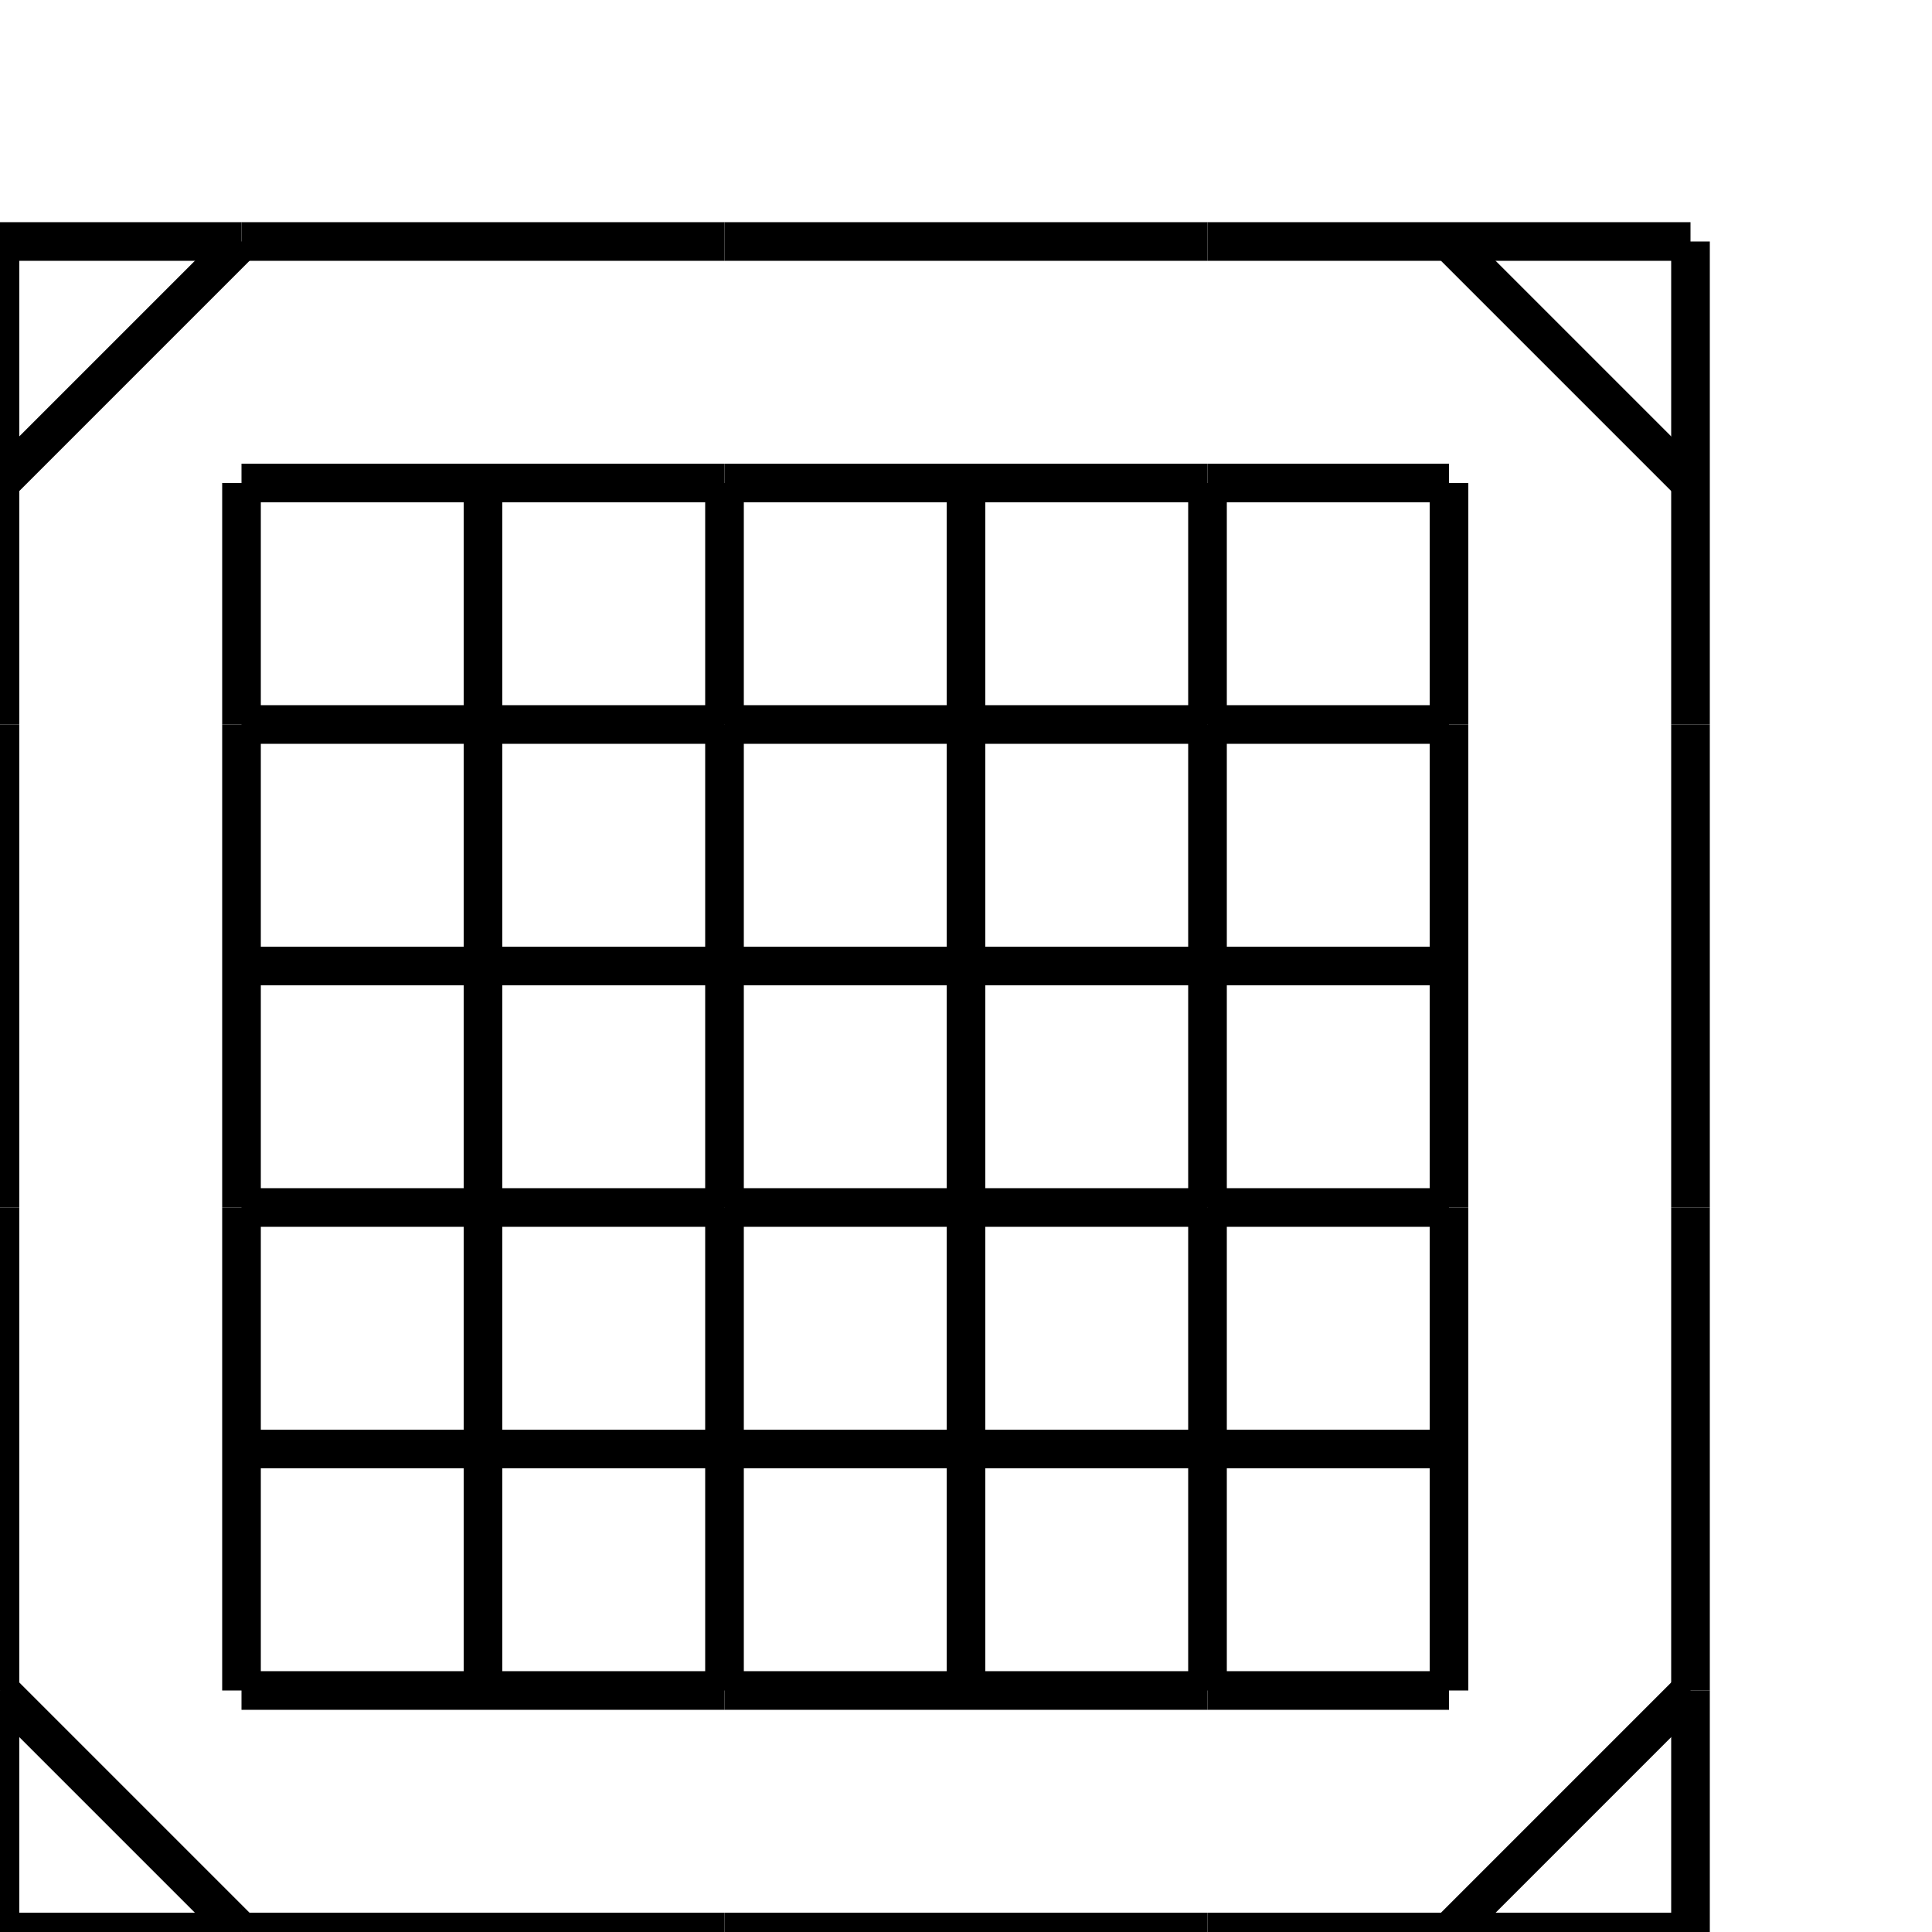 <?xml version="1.0" standalone="no" ?>
<!DOCTYPE svg PUBLIC "-//W3C//DTD SVG 1.1//EN" "http://www.w3.org/Graphics/SVG/1.1/DTD/svg11.dtd">
<svg width="100px" height="100px" xmlns="http://www.w3.org/2000/svg" version="1.1" >
	<line x1="0" y1="100" x2="12.5" y2="100" stroke-width="2" stroke="rgb(0,0,0)" />
	<line x1="0" y1="87.5" x2="0" y2="100" stroke-width="2" stroke="rgb(0,0,0)" />
	<line x1="0" y1="87.5" x2="12.5" y2="100" stroke-width="2" stroke="rgb(0,0,0)" />
	<line x1="0" y1="75" x2="0" y2="87.5" stroke-width="2" stroke="rgb(0,0,0)" />
	<line x1="0" y1="62.5" x2="0" y2="75" stroke-width="2" stroke="rgb(0,0,0)" />
	<line x1="0" y1="50" x2="0" y2="62.5" stroke-width="2" stroke="rgb(0,0,0)" />
	<line x1="0" y1="37.5" x2="0" y2="50" stroke-width="2" stroke="rgb(0,0,0)" />
	<line x1="0" y1="25" x2="0" y2="37.5" stroke-width="2" stroke="rgb(0,0,0)" />
	<line x1="0" y1="25" x2="12.5" y2="12.5" stroke-width="2" stroke="rgb(0,0,0)" />
	<line x1="0" y1="12.5" x2="0" y2="25" stroke-width="2" stroke="rgb(0,0,0)" />
	<line x1="0" y1="12.5" x2="12.5" y2="12.5" stroke-width="2" stroke="rgb(0,0,0)" />
	<line x1="12.5" y1="100" x2="25" y2="100" stroke-width="2" stroke="rgb(0,0,0)" />
	<line x1="12.5" y1="87.5" x2="25" y2="87.5" stroke-width="2" stroke="rgb(0,0,0)" />
	<line x1="12.5" y1="75" x2="12.5" y2="87.5" stroke-width="2" stroke="rgb(0,0,0)" />
	<line x1="12.5" y1="75" x2="25" y2="75" stroke-width="2" stroke="rgb(0,0,0)" />
	<line x1="12.5" y1="62.5" x2="12.5" y2="75" stroke-width="2" stroke="rgb(0,0,0)" />
	<line x1="12.5" y1="62.5" x2="25" y2="62.5" stroke-width="2" stroke="rgb(0,0,0)" />
	<line x1="12.5" y1="50" x2="12.5" y2="62.5" stroke-width="2" stroke="rgb(0,0,0)" />
	<line x1="12.5" y1="50" x2="25" y2="50" stroke-width="2" stroke="rgb(0,0,0)" />
	<line x1="12.5" y1="37.5" x2="12.5" y2="50" stroke-width="2" stroke="rgb(0,0,0)" />
	<line x1="12.5" y1="37.5" x2="25" y2="37.5" stroke-width="2" stroke="rgb(0,0,0)" />
	<line x1="12.5" y1="25" x2="12.5" y2="37.5" stroke-width="2" stroke="rgb(0,0,0)" />
	<line x1="12.5" y1="25" x2="25" y2="25" stroke-width="2" stroke="rgb(0,0,0)" />
	<line x1="12.5" y1="12.5" x2="25" y2="12.5" stroke-width="2" stroke="rgb(0,0,0)" />
	<line x1="25" y1="100" x2="37.5" y2="100" stroke-width="2" stroke="rgb(0,0,0)" />
	<line x1="25" y1="87.5" x2="37.5" y2="87.5" stroke-width="2" stroke="rgb(0,0,0)" />
	<line x1="25" y1="75" x2="25" y2="87.5" stroke-width="2" stroke="rgb(0,0,0)" />
	<line x1="25" y1="75" x2="37.5" y2="75" stroke-width="2" stroke="rgb(0,0,0)" />
	<line x1="25" y1="62.5" x2="25" y2="75" stroke-width="2" stroke="rgb(0,0,0)" />
	<line x1="25" y1="62.5" x2="37.5" y2="62.5" stroke-width="2" stroke="rgb(0,0,0)" />
	<line x1="25" y1="50" x2="25" y2="62.5" stroke-width="2" stroke="rgb(0,0,0)" />
	<line x1="25" y1="50" x2="37.5" y2="50" stroke-width="2" stroke="rgb(0,0,0)" />
	<line x1="25" y1="37.5" x2="25" y2="50" stroke-width="2" stroke="rgb(0,0,0)" />
	<line x1="25" y1="37.5" x2="37.5" y2="37.5" stroke-width="2" stroke="rgb(0,0,0)" />
	<line x1="25" y1="25" x2="25" y2="37.5" stroke-width="2" stroke="rgb(0,0,0)" />
	<line x1="25" y1="25" x2="37.5" y2="25" stroke-width="2" stroke="rgb(0,0,0)" />
	<line x1="25" y1="12.5" x2="37.5" y2="12.5" stroke-width="2" stroke="rgb(0,0,0)" />
	<line x1="37.5" y1="100" x2="50" y2="100" stroke-width="2" stroke="rgb(0,0,0)" />
	<line x1="37.5" y1="87.5" x2="50" y2="87.5" stroke-width="2" stroke="rgb(0,0,0)" />
	<line x1="37.5" y1="75" x2="37.5" y2="87.5" stroke-width="2" stroke="rgb(0,0,0)" />
	<line x1="37.5" y1="75" x2="50" y2="75" stroke-width="2" stroke="rgb(0,0,0)" />
	<line x1="37.5" y1="62.5" x2="37.5" y2="75" stroke-width="2" stroke="rgb(0,0,0)" />
	<line x1="37.5" y1="62.5" x2="50" y2="62.5" stroke-width="2" stroke="rgb(0,0,0)" />
	<line x1="37.5" y1="50" x2="37.5" y2="62.5" stroke-width="2" stroke="rgb(0,0,0)" />
	<line x1="37.5" y1="50" x2="50" y2="50" stroke-width="2" stroke="rgb(0,0,0)" />
	<line x1="37.5" y1="37.5" x2="37.5" y2="50" stroke-width="2" stroke="rgb(0,0,0)" />
	<line x1="37.5" y1="37.5" x2="50" y2="37.5" stroke-width="2" stroke="rgb(0,0,0)" />
	<line x1="37.5" y1="25" x2="37.5" y2="37.5" stroke-width="2" stroke="rgb(0,0,0)" />
	<line x1="37.5" y1="25" x2="50" y2="25" stroke-width="2" stroke="rgb(0,0,0)" />
	<line x1="37.5" y1="12.5" x2="50" y2="12.5" stroke-width="2" stroke="rgb(0,0,0)" />
	<line x1="50" y1="100" x2="62.5" y2="100" stroke-width="2" stroke="rgb(0,0,0)" />
	<line x1="50" y1="87.5" x2="62.5" y2="87.5" stroke-width="2" stroke="rgb(0,0,0)" />
	<line x1="50" y1="75" x2="50" y2="87.5" stroke-width="2" stroke="rgb(0,0,0)" />
	<line x1="50" y1="75" x2="62.5" y2="75" stroke-width="2" stroke="rgb(0,0,0)" />
	<line x1="50" y1="62.5" x2="50" y2="75" stroke-width="2" stroke="rgb(0,0,0)" />
	<line x1="50" y1="62.5" x2="62.5" y2="62.5" stroke-width="2" stroke="rgb(0,0,0)" />
	<line x1="50" y1="50" x2="50" y2="62.5" stroke-width="2" stroke="rgb(0,0,0)" />
	<line x1="50" y1="50" x2="62.5" y2="50" stroke-width="2" stroke="rgb(0,0,0)" />
	<line x1="50" y1="37.5" x2="50" y2="50" stroke-width="2" stroke="rgb(0,0,0)" />
	<line x1="50" y1="37.5" x2="62.5" y2="37.5" stroke-width="2" stroke="rgb(0,0,0)" />
	<line x1="50" y1="25" x2="50" y2="37.5" stroke-width="2" stroke="rgb(0,0,0)" />
	<line x1="50" y1="25" x2="62.5" y2="25" stroke-width="2" stroke="rgb(0,0,0)" />
	<line x1="50" y1="12.5" x2="62.5" y2="12.5" stroke-width="2" stroke="rgb(0,0,0)" />
	<line x1="62.5" y1="100" x2="75" y2="100" stroke-width="2" stroke="rgb(0,0,0)" />
	<line x1="62.5" y1="87.5" x2="75" y2="87.5" stroke-width="2" stroke="rgb(0,0,0)" />
	<line x1="62.5" y1="75" x2="62.5" y2="87.5" stroke-width="2" stroke="rgb(0,0,0)" />
	<line x1="62.5" y1="75" x2="75" y2="75" stroke-width="2" stroke="rgb(0,0,0)" />
	<line x1="62.5" y1="62.5" x2="62.5" y2="75" stroke-width="2" stroke="rgb(0,0,0)" />
	<line x1="62.5" y1="62.5" x2="75" y2="62.5" stroke-width="2" stroke="rgb(0,0,0)" />
	<line x1="62.5" y1="50" x2="62.5" y2="62.5" stroke-width="2" stroke="rgb(0,0,0)" />
	<line x1="62.5" y1="50" x2="75" y2="50" stroke-width="2" stroke="rgb(0,0,0)" />
	<line x1="62.5" y1="37.5" x2="62.5" y2="50" stroke-width="2" stroke="rgb(0,0,0)" />
	<line x1="62.5" y1="37.5" x2="75" y2="37.5" stroke-width="2" stroke="rgb(0,0,0)" />
	<line x1="62.5" y1="25" x2="62.5" y2="37.5" stroke-width="2" stroke="rgb(0,0,0)" />
	<line x1="62.5" y1="25" x2="75" y2="25" stroke-width="2" stroke="rgb(0,0,0)" />
	<line x1="62.5" y1="12.5" x2="75" y2="12.5" stroke-width="2" stroke="rgb(0,0,0)" />
	<line x1="75" y1="100" x2="87.5" y2="100" stroke-width="2" stroke="rgb(0,0,0)" />
	<line x1="75" y1="100" x2="87.5" y2="87.5" stroke-width="2" stroke="rgb(0,0,0)" />
	<line x1="75" y1="75" x2="75" y2="87.5" stroke-width="2" stroke="rgb(0,0,0)" />
	<line x1="75" y1="62.5" x2="75" y2="75" stroke-width="2" stroke="rgb(0,0,0)" />
	<line x1="75" y1="50" x2="75" y2="62.5" stroke-width="2" stroke="rgb(0,0,0)" />
	<line x1="75" y1="37.5" x2="75" y2="50" stroke-width="2" stroke="rgb(0,0,0)" />
	<line x1="75" y1="25" x2="75" y2="37.5" stroke-width="2" stroke="rgb(0,0,0)" />
	<line x1="75" y1="12.5" x2="87.5" y2="25" stroke-width="2" stroke="rgb(0,0,0)" />
	<line x1="75" y1="12.5" x2="87.5" y2="12.5" stroke-width="2" stroke="rgb(0,0,0)" />
	<line x1="87.5" y1="87.5" x2="87.5" y2="100" stroke-width="2" stroke="rgb(0,0,0)" />
	<line x1="87.5" y1="75" x2="87.5" y2="87.5" stroke-width="2" stroke="rgb(0,0,0)" />
	<line x1="87.5" y1="62.5" x2="87.5" y2="75" stroke-width="2" stroke="rgb(0,0,0)" />
	<line x1="87.5" y1="50" x2="87.5" y2="62.5" stroke-width="2" stroke="rgb(0,0,0)" />
	<line x1="87.5" y1="37.5" x2="87.5" y2="50" stroke-width="2" stroke="rgb(0,0,0)" />
	<line x1="87.5" y1="25" x2="87.5" y2="37.5" stroke-width="2" stroke="rgb(0,0,0)" />
	<line x1="87.5" y1="12.5" x2="87.5" y2="25" stroke-width="2" stroke="rgb(0,0,0)" />
</svg>
